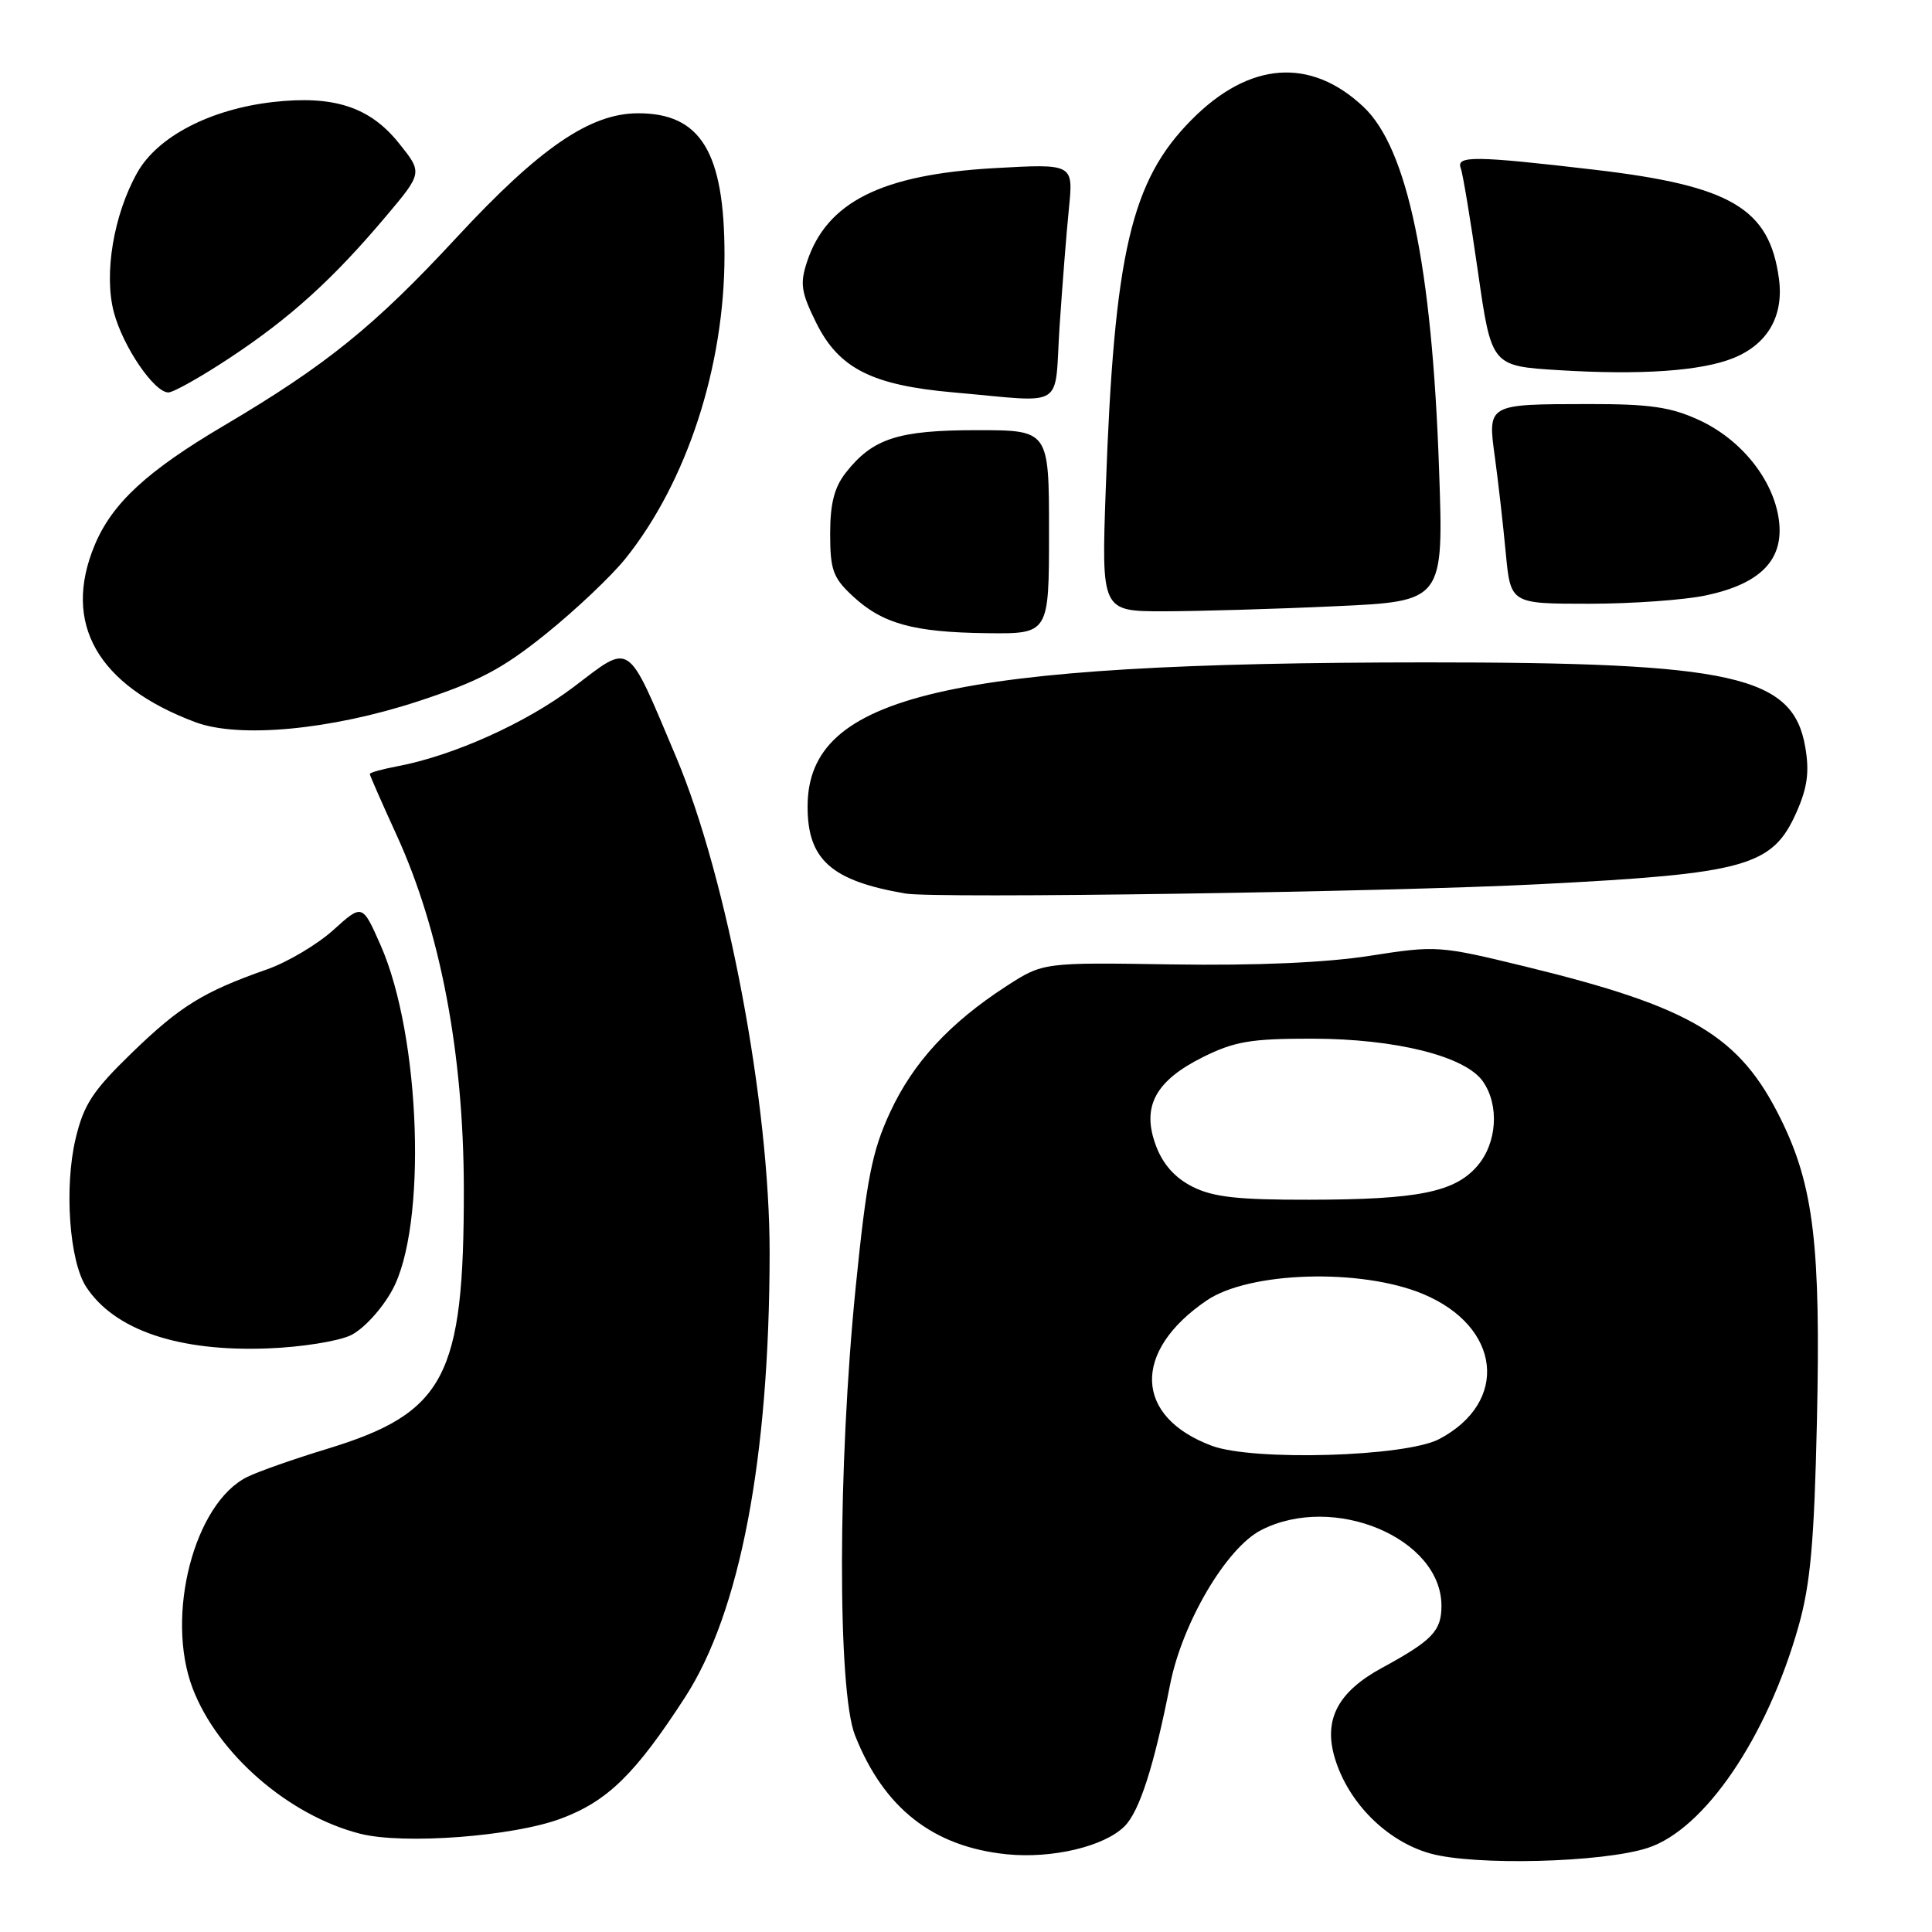 <?xml version="1.0" encoding="UTF-8" standalone="no"?>
<!DOCTYPE svg PUBLIC "-//W3C//DTD SVG 1.1//EN" "http://www.w3.org/Graphics/SVG/1.1/DTD/svg11.dtd" >
<svg xmlns="http://www.w3.org/2000/svg" xmlns:xlink="http://www.w3.org/1999/xlink" version="1.1" viewBox="0 0 256 256">
 <g >
 <path fill="currentColor"
d=" M 218.33 244.86 C 225.86 242.41 234.15 230.23 238.31 215.50 C 239.89 209.93 240.39 204.39 240.75 188.39 C 241.27 165.08 240.33 157.15 235.99 148.33 C 230.53 137.23 224.22 133.46 202.03 128.05 C 190.72 125.30 190.33 125.27 181.50 126.65 C 175.67 127.56 166.46 127.96 155.36 127.79 C 138.23 127.52 138.23 127.52 133.35 130.67 C 125.81 135.56 120.98 140.80 117.92 147.43 C 115.56 152.53 114.83 156.21 113.39 170.50 C 111.00 194.20 110.95 224.00 113.29 229.93 C 117.10 239.58 123.62 244.70 133.38 245.70 C 139.41 246.31 146.33 244.67 149.01 241.99 C 150.99 240.01 152.91 234.04 155.05 223.18 C 156.67 215.01 162.50 205.11 167.10 202.75 C 176.71 197.81 191.00 203.81 191.00 212.78 C 191.00 216.11 189.78 217.38 183.12 221.00 C 177.27 224.18 175.34 227.86 176.87 232.95 C 178.64 238.86 183.74 243.97 189.50 245.59 C 195.37 247.24 212.34 246.81 218.33 244.86 Z  M 74.34 240.97 C 80.50 238.67 84.20 235.05 90.77 224.90 C 98.06 213.64 101.94 193.29 101.98 166.13 C 102.01 146.34 96.38 116.41 89.61 100.36 C 82.97 84.64 83.74 85.17 76.02 91.02 C 69.72 95.80 60.04 100.15 52.63 101.54 C 50.63 101.92 49.00 102.37 49.00 102.56 C 49.00 102.74 50.61 106.40 52.57 110.69 C 58.35 123.34 61.43 139.57 61.46 157.50 C 61.49 182.45 58.98 187.22 43.29 192.00 C 39.01 193.30 34.28 194.96 32.79 195.69 C 25.74 199.13 21.86 214.11 25.53 223.72 C 28.85 232.41 38.27 240.58 47.73 242.98 C 53.49 244.44 68.01 243.34 74.34 240.97 Z  M 46.48 176.93 C 48.15 176.12 50.56 173.51 51.95 170.99 C 56.62 162.56 55.77 137.33 50.43 125.24 C 48.01 119.76 48.01 119.76 44.16 123.24 C 42.04 125.15 38.10 127.49 35.40 128.44 C 26.96 131.40 23.88 133.30 17.49 139.49 C 12.27 144.55 11.10 146.35 10.02 150.87 C 8.49 157.31 9.19 167.11 11.42 170.52 C 15.17 176.25 23.67 179.13 35.50 178.67 C 39.90 178.51 44.84 177.72 46.48 176.93 Z  M 204.00 117.16 C 231.46 115.76 234.87 114.80 238.06 107.59 C 239.49 104.35 239.77 102.28 239.21 99.01 C 237.60 89.53 229.71 87.76 189.00 87.77 C 125.55 87.79 107.08 92.08 107.01 106.80 C 106.98 113.90 110.13 116.72 120.00 118.40 C 123.98 119.08 183.68 118.20 204.00 117.16 Z  M 55.39 92.93 C 63.47 90.28 66.57 88.64 72.39 83.95 C 76.30 80.80 81.02 76.33 82.88 74.01 C 91.01 63.87 96.00 48.58 96.00 33.81 C 96.00 20.16 92.85 14.99 84.53 15.01 C 78.18 15.02 71.49 19.61 60.52 31.45 C 49.64 43.20 43.24 48.38 29.65 56.41 C 19.46 62.43 14.86 66.69 12.55 72.22 C 8.22 82.59 12.89 90.81 25.88 95.69 C 31.67 97.86 43.82 96.72 55.39 92.93 Z  M 139.00 70.50 C 139.00 57.00 139.00 57.00 129.45 57.00 C 119.02 57.00 115.65 58.09 112.09 62.61 C 110.55 64.57 110.00 66.71 110.00 70.73 C 110.00 75.49 110.38 76.55 112.93 78.93 C 116.89 82.64 120.99 83.78 130.75 83.90 C 139.00 84.00 139.00 84.00 139.00 70.50 Z  M 176.90 80.33 C 191.30 79.68 191.30 79.68 190.68 62.09 C 189.74 35.17 186.49 19.62 180.66 14.15 C 173.64 7.55 165.53 8.16 157.90 15.86 C 149.86 23.95 147.64 33.50 146.52 64.75 C 145.94 81.00 145.94 81.00 154.22 81.00 C 158.77 80.99 168.98 80.70 176.90 80.33 Z  M 226.11 78.88 C 233.34 77.33 236.41 74.13 235.71 68.89 C 235.00 63.57 230.72 58.22 225.11 55.65 C 221.38 53.93 218.59 53.53 210.50 53.54 C 197.00 53.56 197.11 53.50 198.09 60.66 C 198.53 63.87 199.17 69.54 199.52 73.25 C 200.16 80.00 200.16 80.00 210.53 80.00 C 216.23 80.00 223.25 79.50 226.11 78.88 Z  M 140.40 43.25 C 140.76 37.89 141.31 30.84 141.64 27.59 C 142.23 21.69 142.23 21.69 131.73 22.28 C 116.81 23.13 109.55 26.76 106.93 34.70 C 105.98 37.60 106.15 38.73 108.16 42.79 C 111.16 48.83 115.56 51.05 126.38 52.00 C 141.45 53.32 139.67 54.44 140.40 43.25 Z  M 30.51 47.38 C 38.51 42.08 44.13 36.98 51.12 28.69 C 56.01 22.89 56.01 22.89 52.83 18.94 C 48.99 14.16 44.21 12.61 36.17 13.52 C 27.86 14.47 20.87 18.10 18.19 22.87 C 15.05 28.46 13.74 36.31 15.09 41.39 C 16.30 45.94 20.43 52.00 22.31 52.00 C 22.98 52.00 26.67 49.92 30.51 47.38 Z  M 229.67 47.45 C 234.23 45.61 236.38 41.87 235.72 36.94 C 234.47 27.62 229.39 24.61 211.28 22.49 C 195.39 20.63 192.91 20.61 193.56 22.29 C 193.83 23.00 194.86 29.19 195.84 36.04 C 197.63 48.50 197.63 48.50 206.57 49.05 C 217.44 49.72 225.44 49.16 229.67 47.45 Z  M 160.59 191.58 C 150.28 187.75 149.97 179.07 159.89 172.32 C 165.55 168.47 180.34 168.03 188.56 171.46 C 198.91 175.78 200.01 185.79 190.69 190.69 C 186.24 193.03 166.09 193.62 160.59 191.58 Z  M 158.02 157.25 C 155.70 156.08 154.10 154.29 153.18 151.84 C 151.23 146.66 153.06 143.22 159.42 140.06 C 163.62 137.98 165.77 137.62 173.92 137.63 C 184.98 137.65 194.15 139.95 196.49 143.29 C 198.70 146.45 198.37 151.46 195.75 154.50 C 192.76 157.97 187.89 158.95 173.50 158.97 C 164.03 158.99 160.77 158.63 158.02 157.25 Z "/>
</g>
</svg>